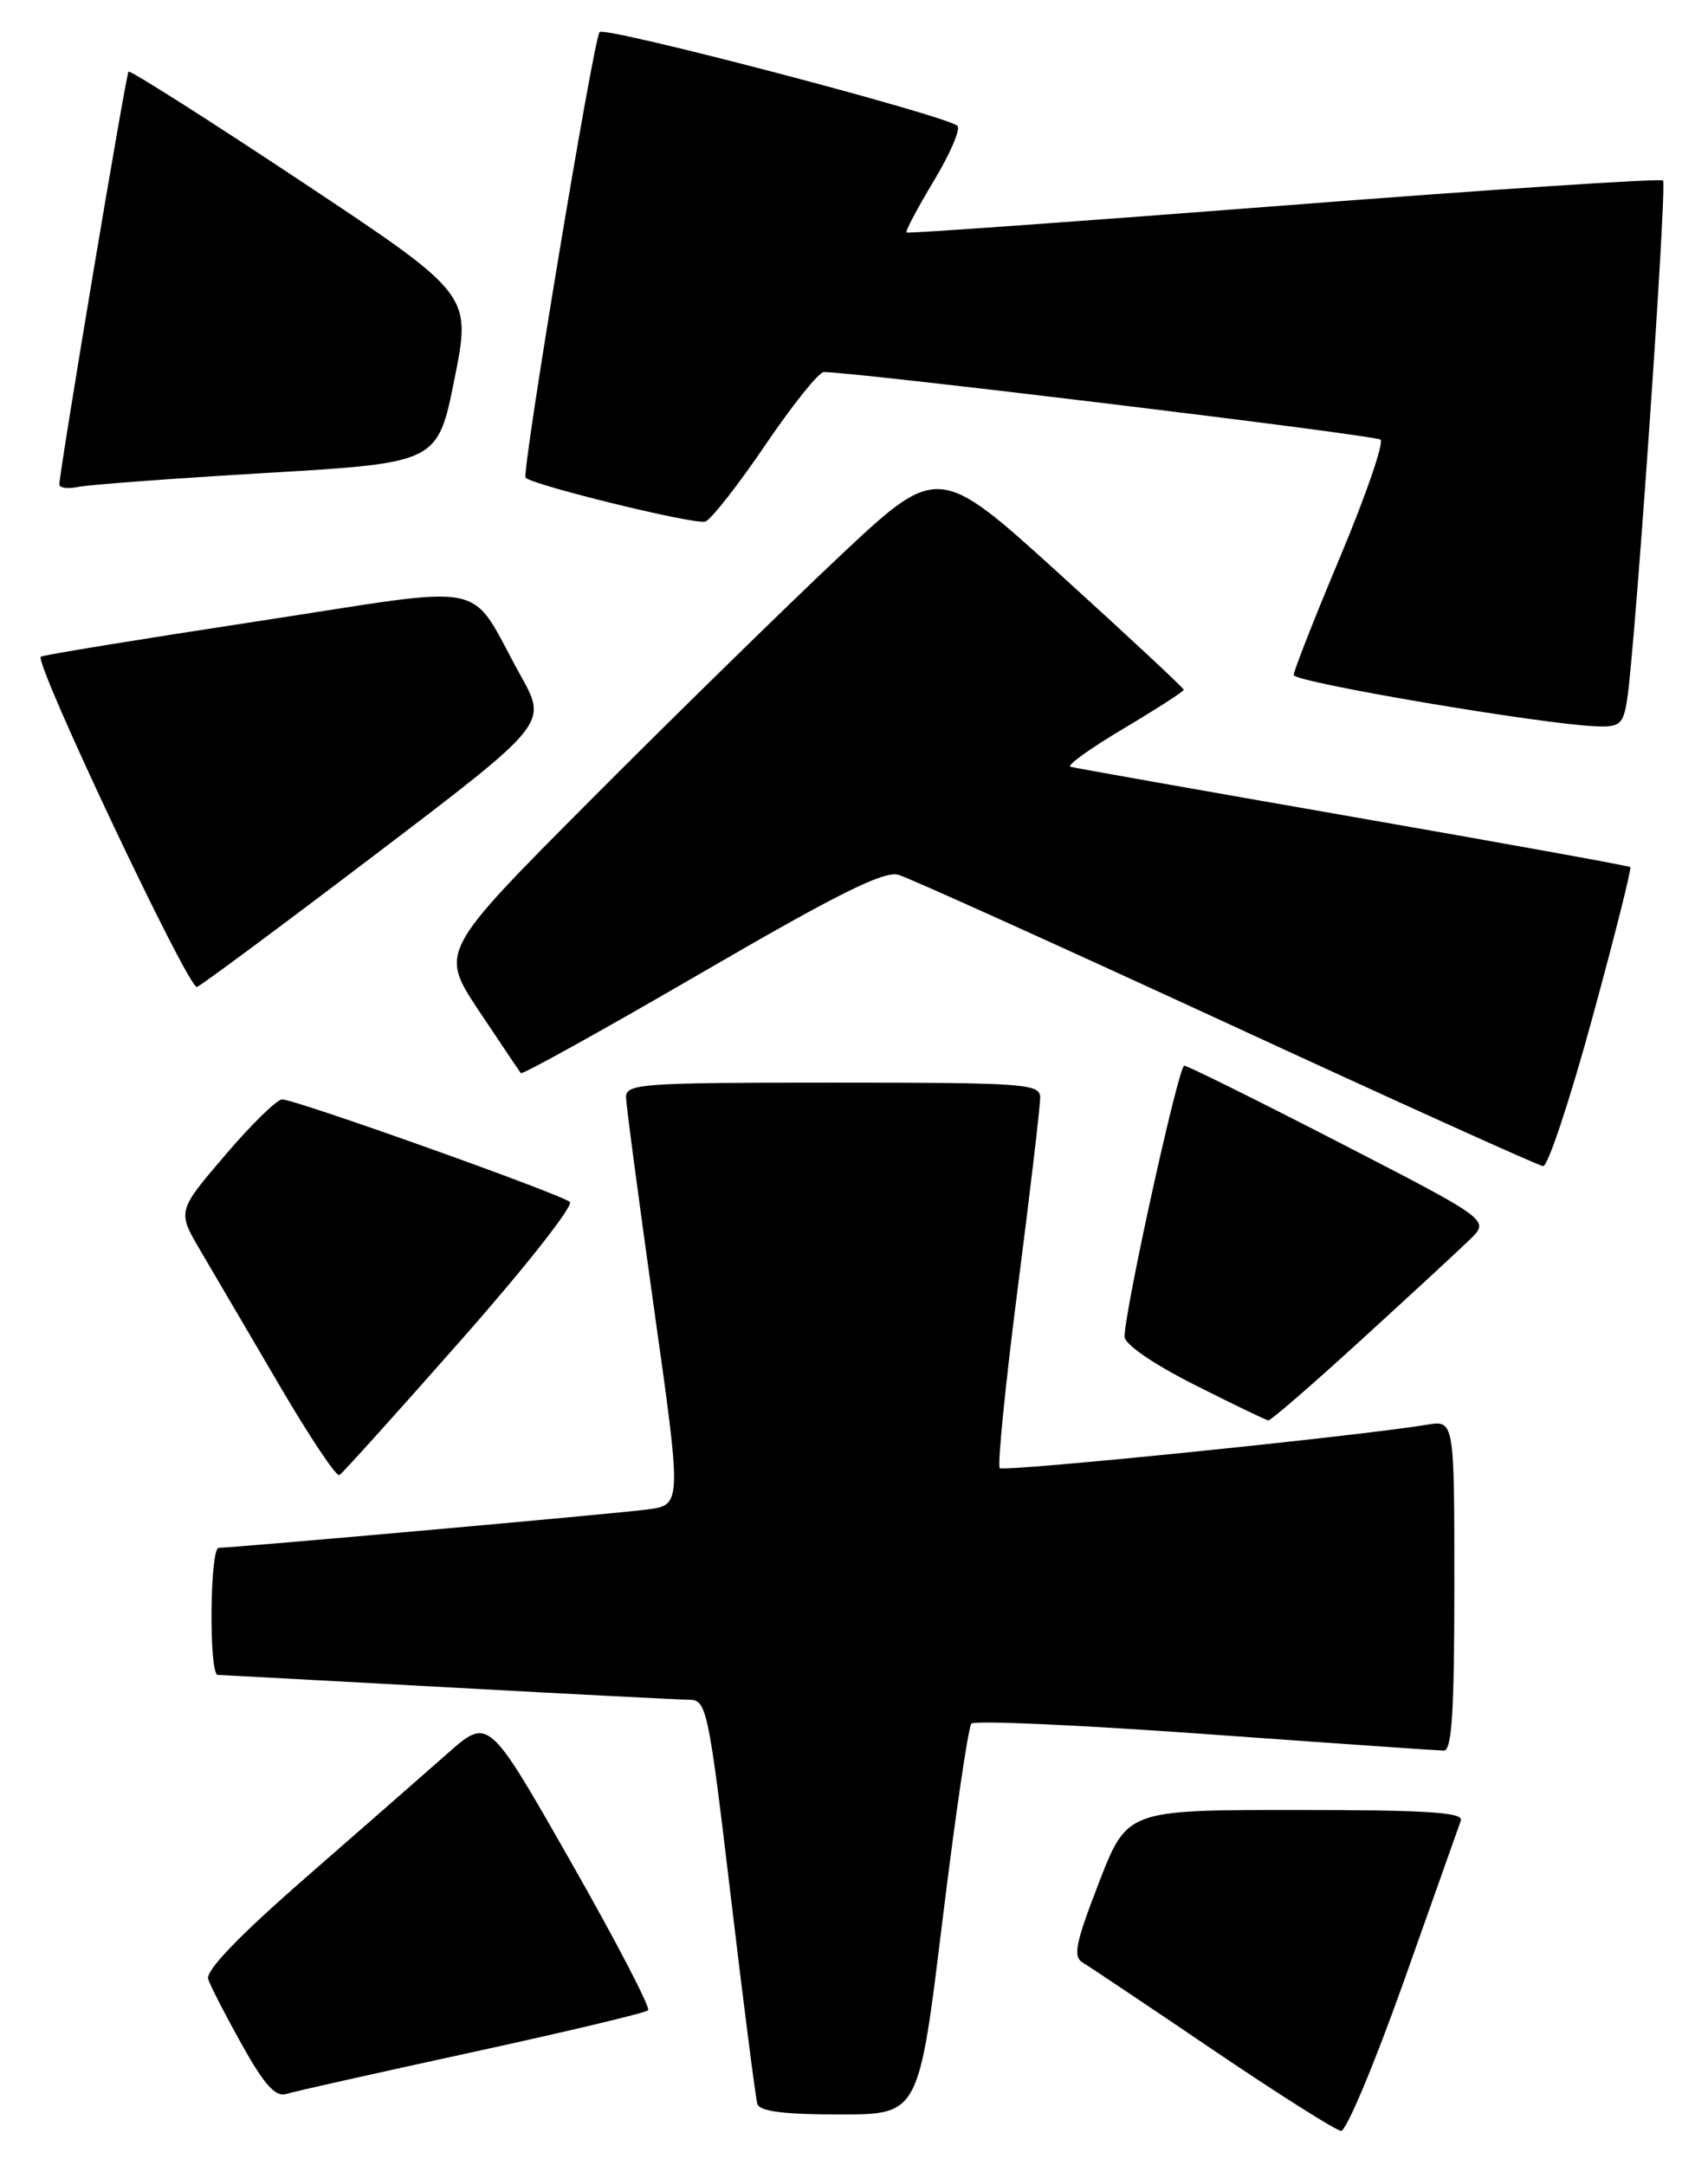 <?xml version="1.0" encoding="UTF-8" standalone="no"?>
<!DOCTYPE svg PUBLIC "-//W3C//DTD SVG 1.1//EN" "http://www.w3.org/Graphics/SVG/1.1/DTD/svg11.dtd" >
<svg xmlns="http://www.w3.org/2000/svg" xmlns:xlink="http://www.w3.org/1999/xlink" version="1.1" viewBox="0 0 202 256">
 <g >
 <path fill="currentColor"
d=" M 166.03 234.25 C 169.49 224.49 172.53 215.94 172.77 215.25 C 173.12 214.28 168.79 214.00 153.25 214.00 C 133.29 214.00 133.29 214.00 129.96 222.61 C 127.18 229.79 126.87 231.35 128.07 232.06 C 128.85 232.52 135.80 237.17 143.50 242.39 C 151.20 247.60 158.00 251.90 158.61 251.94 C 159.22 251.97 162.56 244.01 166.03 234.25 Z  M 111.44 227.25 C 112.97 214.74 114.52 204.18 114.88 203.79 C 115.23 203.39 127.67 203.95 142.51 205.02 C 157.36 206.09 170.06 206.97 170.75 206.98 C 171.71 207.00 172.00 202.43 172.00 187.45 C 172.00 167.91 172.00 167.91 168.75 168.45 C 160.55 169.81 118.72 174.06 118.24 173.58 C 117.95 173.28 118.90 163.69 120.37 152.27 C 121.84 140.85 123.03 130.71 123.02 129.75 C 123.00 128.13 121.16 128.00 98.50 128.00 C 75.82 128.00 74.00 128.13 74.04 129.75 C 74.06 130.71 75.56 141.95 77.35 154.72 C 80.63 177.93 80.63 177.93 76.56 178.47 C 72.67 178.98 27.68 183.00 25.87 183.00 C 24.81 183.00 24.69 197.99 25.75 198.03 C 26.16 198.04 38.42 198.70 53.00 199.50 C 67.58 200.30 80.44 200.96 81.59 200.97 C 83.56 201.00 83.82 202.24 86.43 224.25 C 87.95 237.04 89.36 248.06 89.57 248.75 C 89.83 249.63 92.67 250.00 99.30 250.00 C 108.66 250.00 108.66 250.00 111.44 227.25 Z  M 55.80 242.65 C 66.97 240.22 76.35 237.99 76.65 237.68 C 76.95 237.38 72.83 229.46 67.49 220.09 C 57.78 203.04 57.78 203.04 52.98 207.27 C 50.34 209.60 42.77 216.22 36.15 222.00 C 28.21 228.93 24.29 233.01 24.62 234.00 C 24.89 234.82 26.70 238.33 28.63 241.79 C 31.24 246.46 32.58 247.96 33.82 247.58 C 34.75 247.29 44.64 245.08 55.80 242.65 Z  M 54.53 158.44 C 62.09 149.88 67.88 142.53 67.39 142.11 C 66.27 141.15 34.91 129.97 33.37 129.99 C 32.74 129.99 29.70 132.97 26.60 136.61 C 20.96 143.21 20.96 143.21 23.73 147.91 C 25.25 150.49 29.42 157.60 33.00 163.71 C 36.57 169.82 39.78 174.63 40.14 174.41 C 40.50 174.19 46.98 167.01 54.53 158.44 Z  M 161.00 158.41 C 166.78 153.14 172.56 147.80 173.85 146.54 C 176.20 144.26 176.20 144.26 158.48 135.13 C 148.73 130.11 140.44 126.00 140.06 126.00 C 139.38 126.00 133.00 154.96 133.00 158.04 C 133.00 158.94 136.38 161.26 141.25 163.72 C 145.79 166.01 149.73 167.91 150.00 167.94 C 150.28 167.97 155.23 163.69 161.00 158.41 Z  M 188.31 120.39 C 190.96 110.71 192.98 102.67 192.81 102.52 C 192.64 102.37 177.88 99.70 160.00 96.58 C 142.12 93.46 127.10 90.80 126.60 90.66 C 126.11 90.52 128.92 88.49 132.85 86.16 C 136.78 83.82 140.00 81.75 140.00 81.55 C 140.00 81.36 133.46 75.26 125.47 68.01 C 110.95 54.82 110.95 54.82 99.22 65.84 C 92.78 71.91 79.51 84.89 69.75 94.69 C 52.00 112.52 52.00 112.52 56.64 119.51 C 59.20 123.35 61.43 126.67 61.60 126.88 C 61.78 127.08 71.39 121.75 82.97 115.02 C 99.09 105.65 104.54 102.94 106.26 103.43 C 107.49 103.79 124.92 111.66 145.00 120.92 C 165.07 130.19 181.95 137.82 182.50 137.88 C 183.05 137.94 185.67 130.07 188.31 120.39 Z  M 44.41 101.02 C 64.74 85.57 64.74 85.57 61.62 79.96 C 55.17 68.36 58.84 69.13 30.43 73.46 C 16.72 75.55 5.20 77.43 4.83 77.64 C 3.93 78.15 22.28 116.96 23.29 116.69 C 23.72 116.57 33.22 109.52 44.41 101.02 Z  M 192.43 82.75 C 193.37 76.86 197.18 21.84 196.68 21.34 C 196.41 21.08 176.23 22.40 151.84 24.30 C 127.45 26.19 107.37 27.63 107.21 27.49 C 107.04 27.36 108.50 24.62 110.43 21.40 C 112.37 18.19 113.63 15.25 113.23 14.88 C 111.90 13.65 71.53 3.07 70.91 3.79 C 70.19 4.63 61.66 55.99 62.16 56.48 C 63.10 57.40 82.33 62.09 83.42 61.67 C 84.12 61.40 87.32 57.32 90.53 52.59 C 93.73 47.87 96.84 43.99 97.43 43.99 C 100.89 43.95 162.63 51.44 163.27 51.98 C 163.69 52.34 161.55 58.55 158.52 65.78 C 155.48 73.02 153.00 79.33 153.00 79.81 C 153.00 80.65 182.20 85.61 188.70 85.87 C 191.58 85.99 191.96 85.67 192.43 82.75 Z  M 31.64 55.91 C 51.77 54.72 51.77 54.72 53.76 44.76 C 55.75 34.81 55.75 34.81 35.65 21.46 C 24.59 14.12 15.39 8.28 15.20 8.47 C 14.89 8.78 7.09 55.36 7.02 57.27 C 7.01 57.69 8.01 57.83 9.25 57.57 C 10.49 57.31 20.56 56.56 31.64 55.91 Z "/>
</g>
</svg>